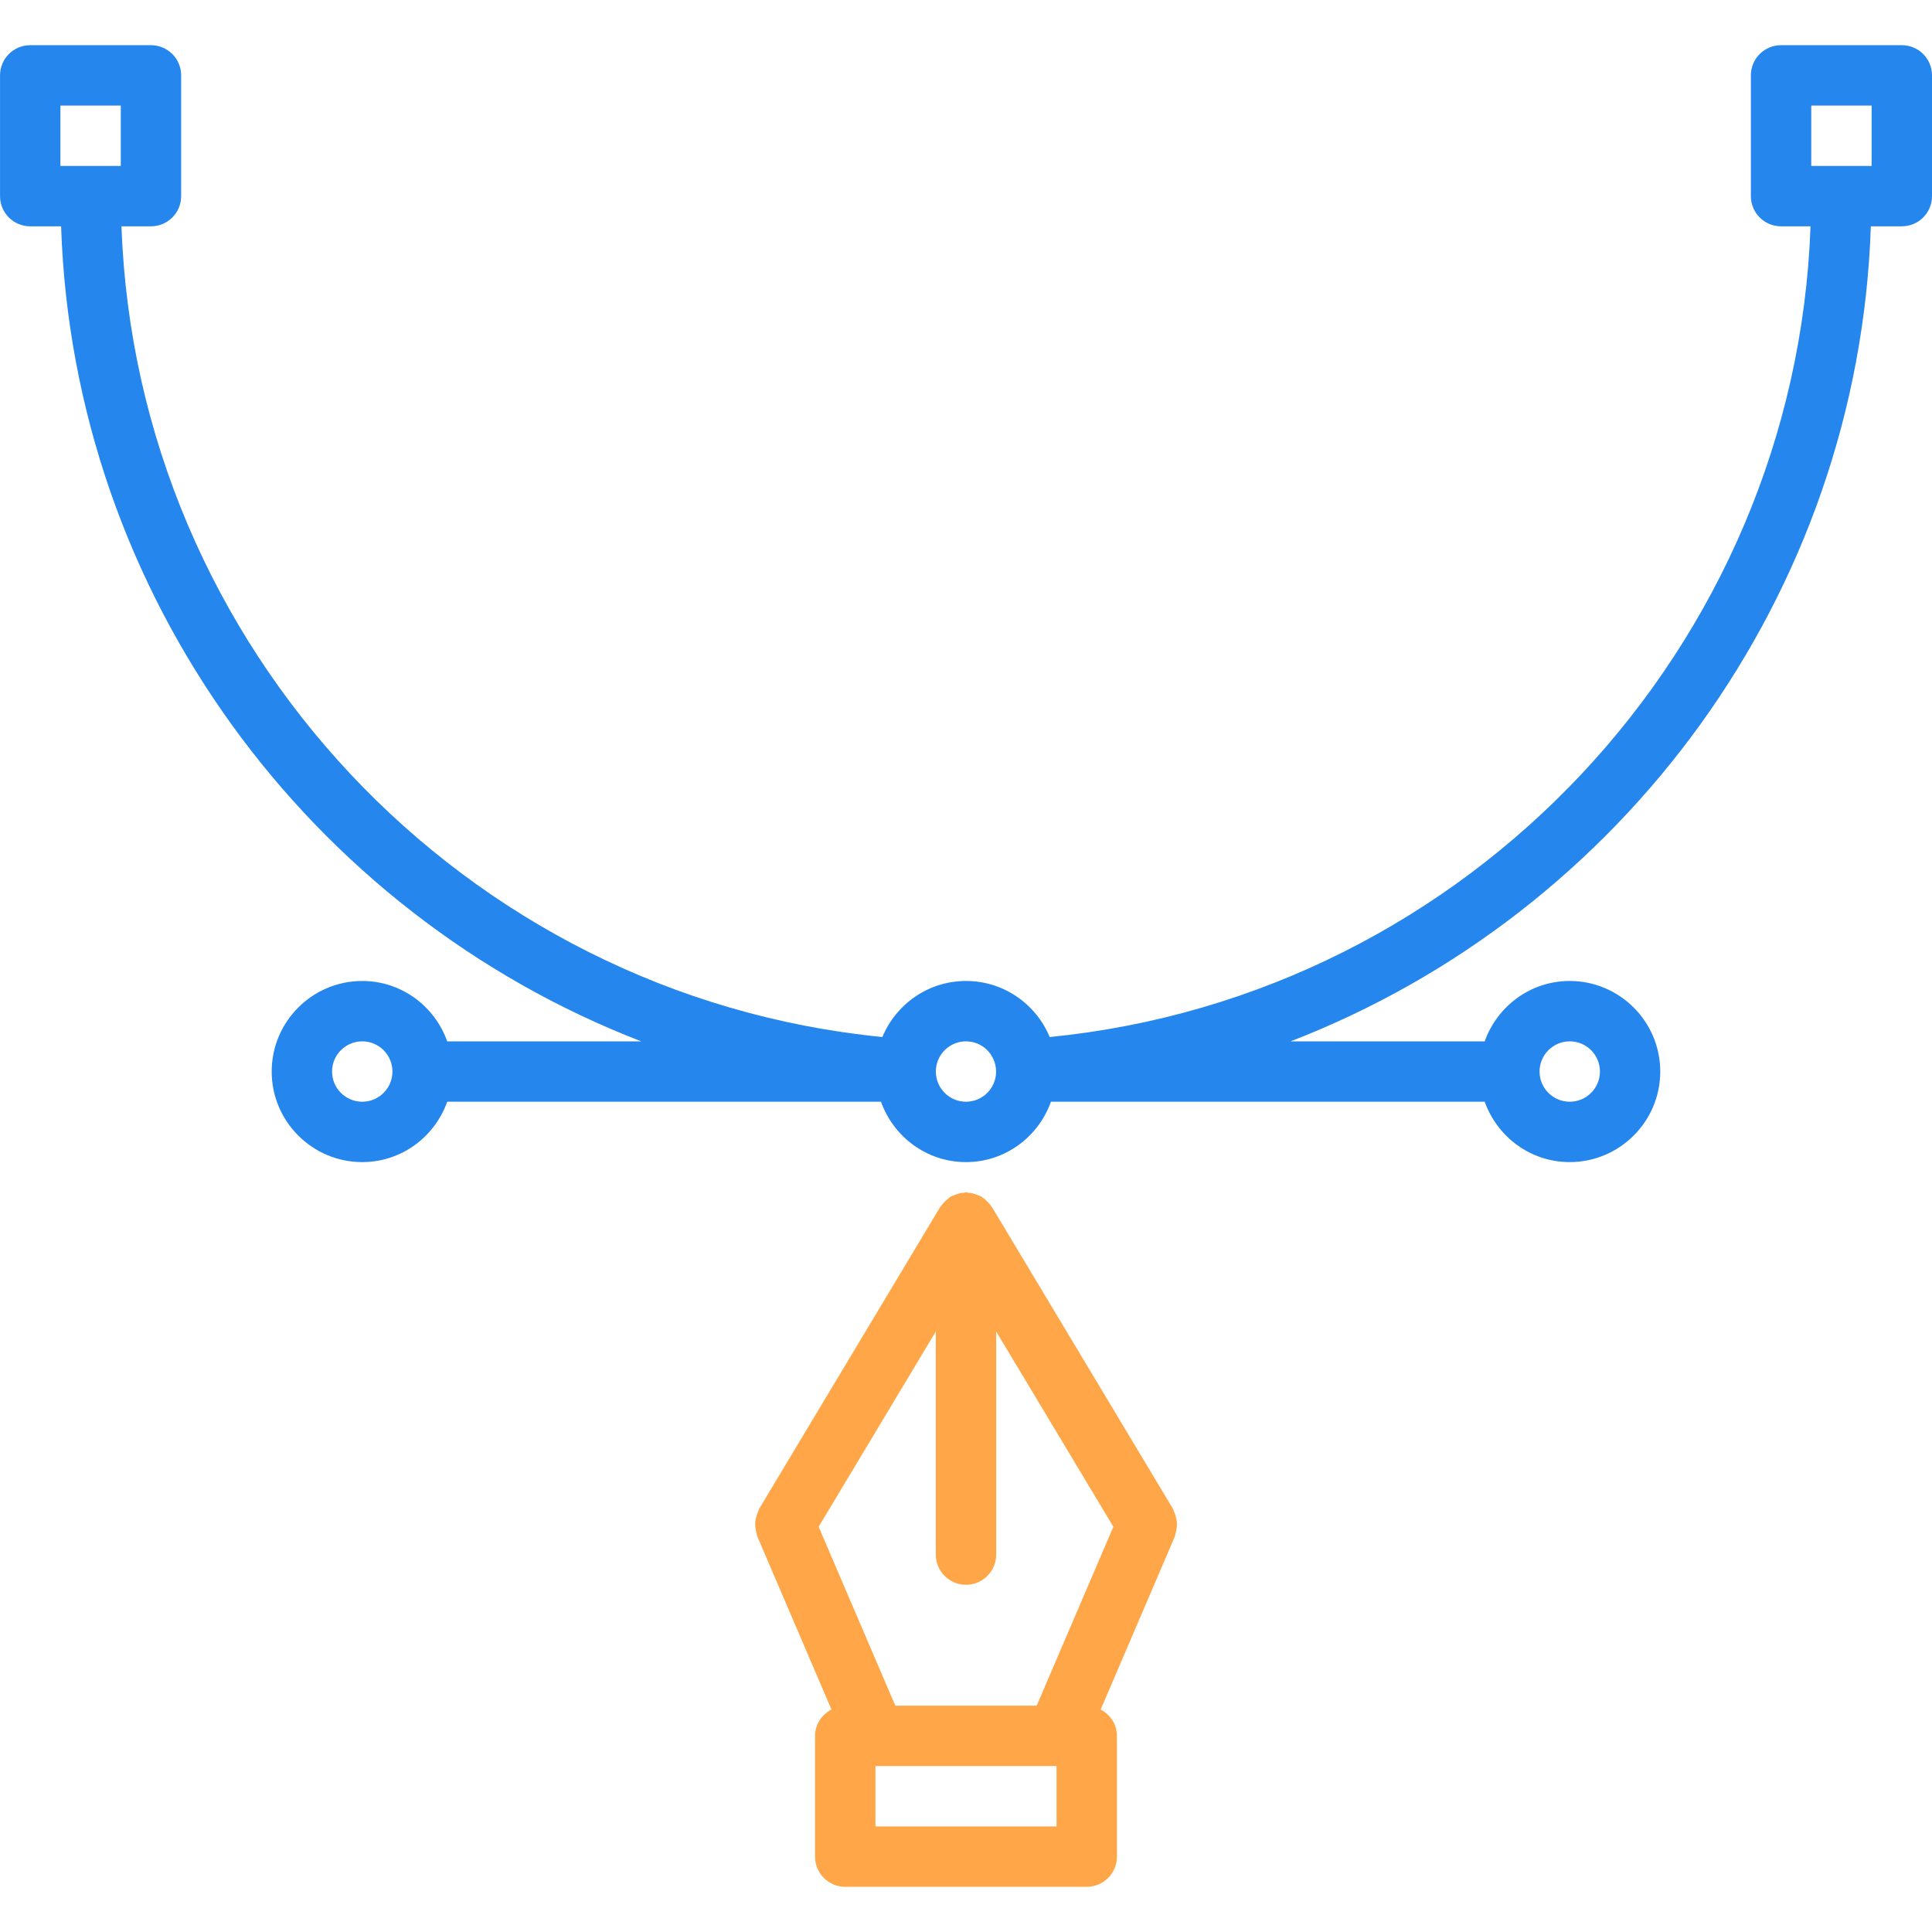 <svg width="64" height="64" viewBox="0 0 64 64" fill="none" xmlns="http://www.w3.org/2000/svg">
<g clip-path="url(#clip0)">
<path d="M63 1.497H59C58.447 1.497 58 1.944 58 2.497V6.497C58 7.05 58.447 7.497 59 7.497H59.976C59.479 21.435 48.655 32.981 34.772 34.353C34.321 33.264 33.25 32.496 32.001 32.496C30.751 32.496 29.68 33.265 29.23 34.353C15.347 32.984 4.521 21.437 4.024 7.497H5.001C5.554 7.497 6.001 7.05 6.001 6.497V2.497C6.001 1.944 5.554 1.497 5.001 1.497H1.001C0.448 1.497 0.001 1.944 0.001 2.497V6.497C0.001 7.05 0.448 7.497 1.001 7.497H2.024C2.431 19.729 10.259 30.255 21.242 34.496H14.815C14.401 33.335 13.301 32.496 12 32.496C10.346 32.496 9 33.842 9 35.496C9 37.15 10.346 38.496 12 38.496C13.302 38.496 14.401 37.657 14.815 36.496H29.184C29.598 37.657 30.698 38.496 31.999 38.496C33.3 38.496 34.4 37.657 34.814 36.496H49.183C49.597 37.657 50.697 38.496 51.998 38.496C53.652 38.496 54.998 37.15 54.998 35.496C54.998 33.842 53.652 32.496 51.998 32.496C50.696 32.496 49.597 33.335 49.183 34.496H42.752C53.736 30.255 61.566 19.728 61.974 7.497H63C63.553 7.497 64 7.05 64 6.497V2.497C64 1.944 63.553 1.497 63 1.497ZM2.001 3.497H4.001V5.497H2.001V3.497ZM12 36.496C11.448 36.496 11 36.048 11 35.496C11 34.944 11.448 34.496 12 34.496C12.552 34.496 13 34.944 13 35.496C13 36.048 12.552 36.496 12 36.496ZM32 36.496C31.45 36.496 31.004 36.051 31.001 35.501C31.001 35.5 31.002 35.499 31.002 35.498C31.002 35.496 31.001 35.493 31.001 35.491C31.004 34.941 31.45 34.496 32 34.496C32.545 34.496 32.984 34.934 32.996 35.476C32.996 35.484 32.992 35.49 32.993 35.497C32.993 35.502 32.996 35.506 32.997 35.511C32.988 36.056 32.546 36.496 32 36.496ZM52 34.496C52.552 34.496 53 34.944 53 35.496C53 36.048 52.552 36.496 52 36.496C51.448 36.496 51 36.048 51 35.496C51 34.944 51.448 34.496 52 34.496ZM62 5.497H60V3.497H62V5.497Z" fill="#2586EE"/>
<path d="M38.987 50.434C38.983 50.371 38.968 50.312 38.952 50.25C38.934 50.184 38.916 50.121 38.885 50.061C38.873 50.037 38.873 50.009 38.859 49.986L32.858 39.982C32.85 39.969 32.837 39.962 32.829 39.95C32.807 39.916 32.779 39.887 32.753 39.856C32.719 39.815 32.683 39.78 32.643 39.745C32.612 39.719 32.582 39.691 32.548 39.669C32.535 39.66 32.528 39.648 32.516 39.64C32.495 39.628 32.473 39.628 32.453 39.618C32.409 39.596 32.364 39.577 32.316 39.561C32.274 39.546 32.234 39.533 32.19 39.525C32.149 39.516 32.11 39.514 32.069 39.511C32.046 39.509 32.025 39.497 32.002 39.497C31.979 39.497 31.958 39.509 31.935 39.511C31.894 39.514 31.855 39.516 31.813 39.525C31.77 39.533 31.73 39.546 31.688 39.561C31.64 39.577 31.596 39.595 31.551 39.618C31.53 39.629 31.508 39.629 31.488 39.64C31.475 39.648 31.468 39.661 31.456 39.669C31.422 39.691 31.393 39.719 31.362 39.745C31.321 39.78 31.285 39.815 31.251 39.856C31.225 39.887 31.197 39.916 31.175 39.95C31.167 39.963 31.154 39.97 31.146 39.982L25.145 49.986C25.13 50.009 25.13 50.037 25.119 50.061C25.088 50.122 25.069 50.184 25.052 50.25C25.035 50.312 25.021 50.371 25.017 50.434C25.012 50.496 25.019 50.555 25.027 50.617C25.035 50.687 25.047 50.753 25.069 50.819C25.078 50.844 25.074 50.87 25.085 50.894L27.543 56.63C27.223 56.798 27 57.12 27 57.503V61.503C27 62.056 27.447 62.503 28 62.503H36C36.553 62.503 37 62.056 37 61.503V57.503C37 57.12 36.777 56.798 36.462 56.63L38.92 50.894C38.931 50.87 38.927 50.844 38.936 50.819C38.958 50.753 38.97 50.687 38.978 50.617C38.985 50.555 38.992 50.495 38.987 50.434ZM29.659 56.503L27.119 50.576L31 44.107V51.498C31 52.051 31.447 52.498 32 52.498C32.553 52.498 33 52.051 33 51.498V44.107L36.881 50.576L34.341 56.503H29.659ZM35 60.503H29V58.503H35V60.503Z" fill="#FFA748"/>
</g>
<defs>
<clipPath id="clip0">
<rect width="64" height="64" fill="white"/>
</clipPath>
</defs>
</svg>
